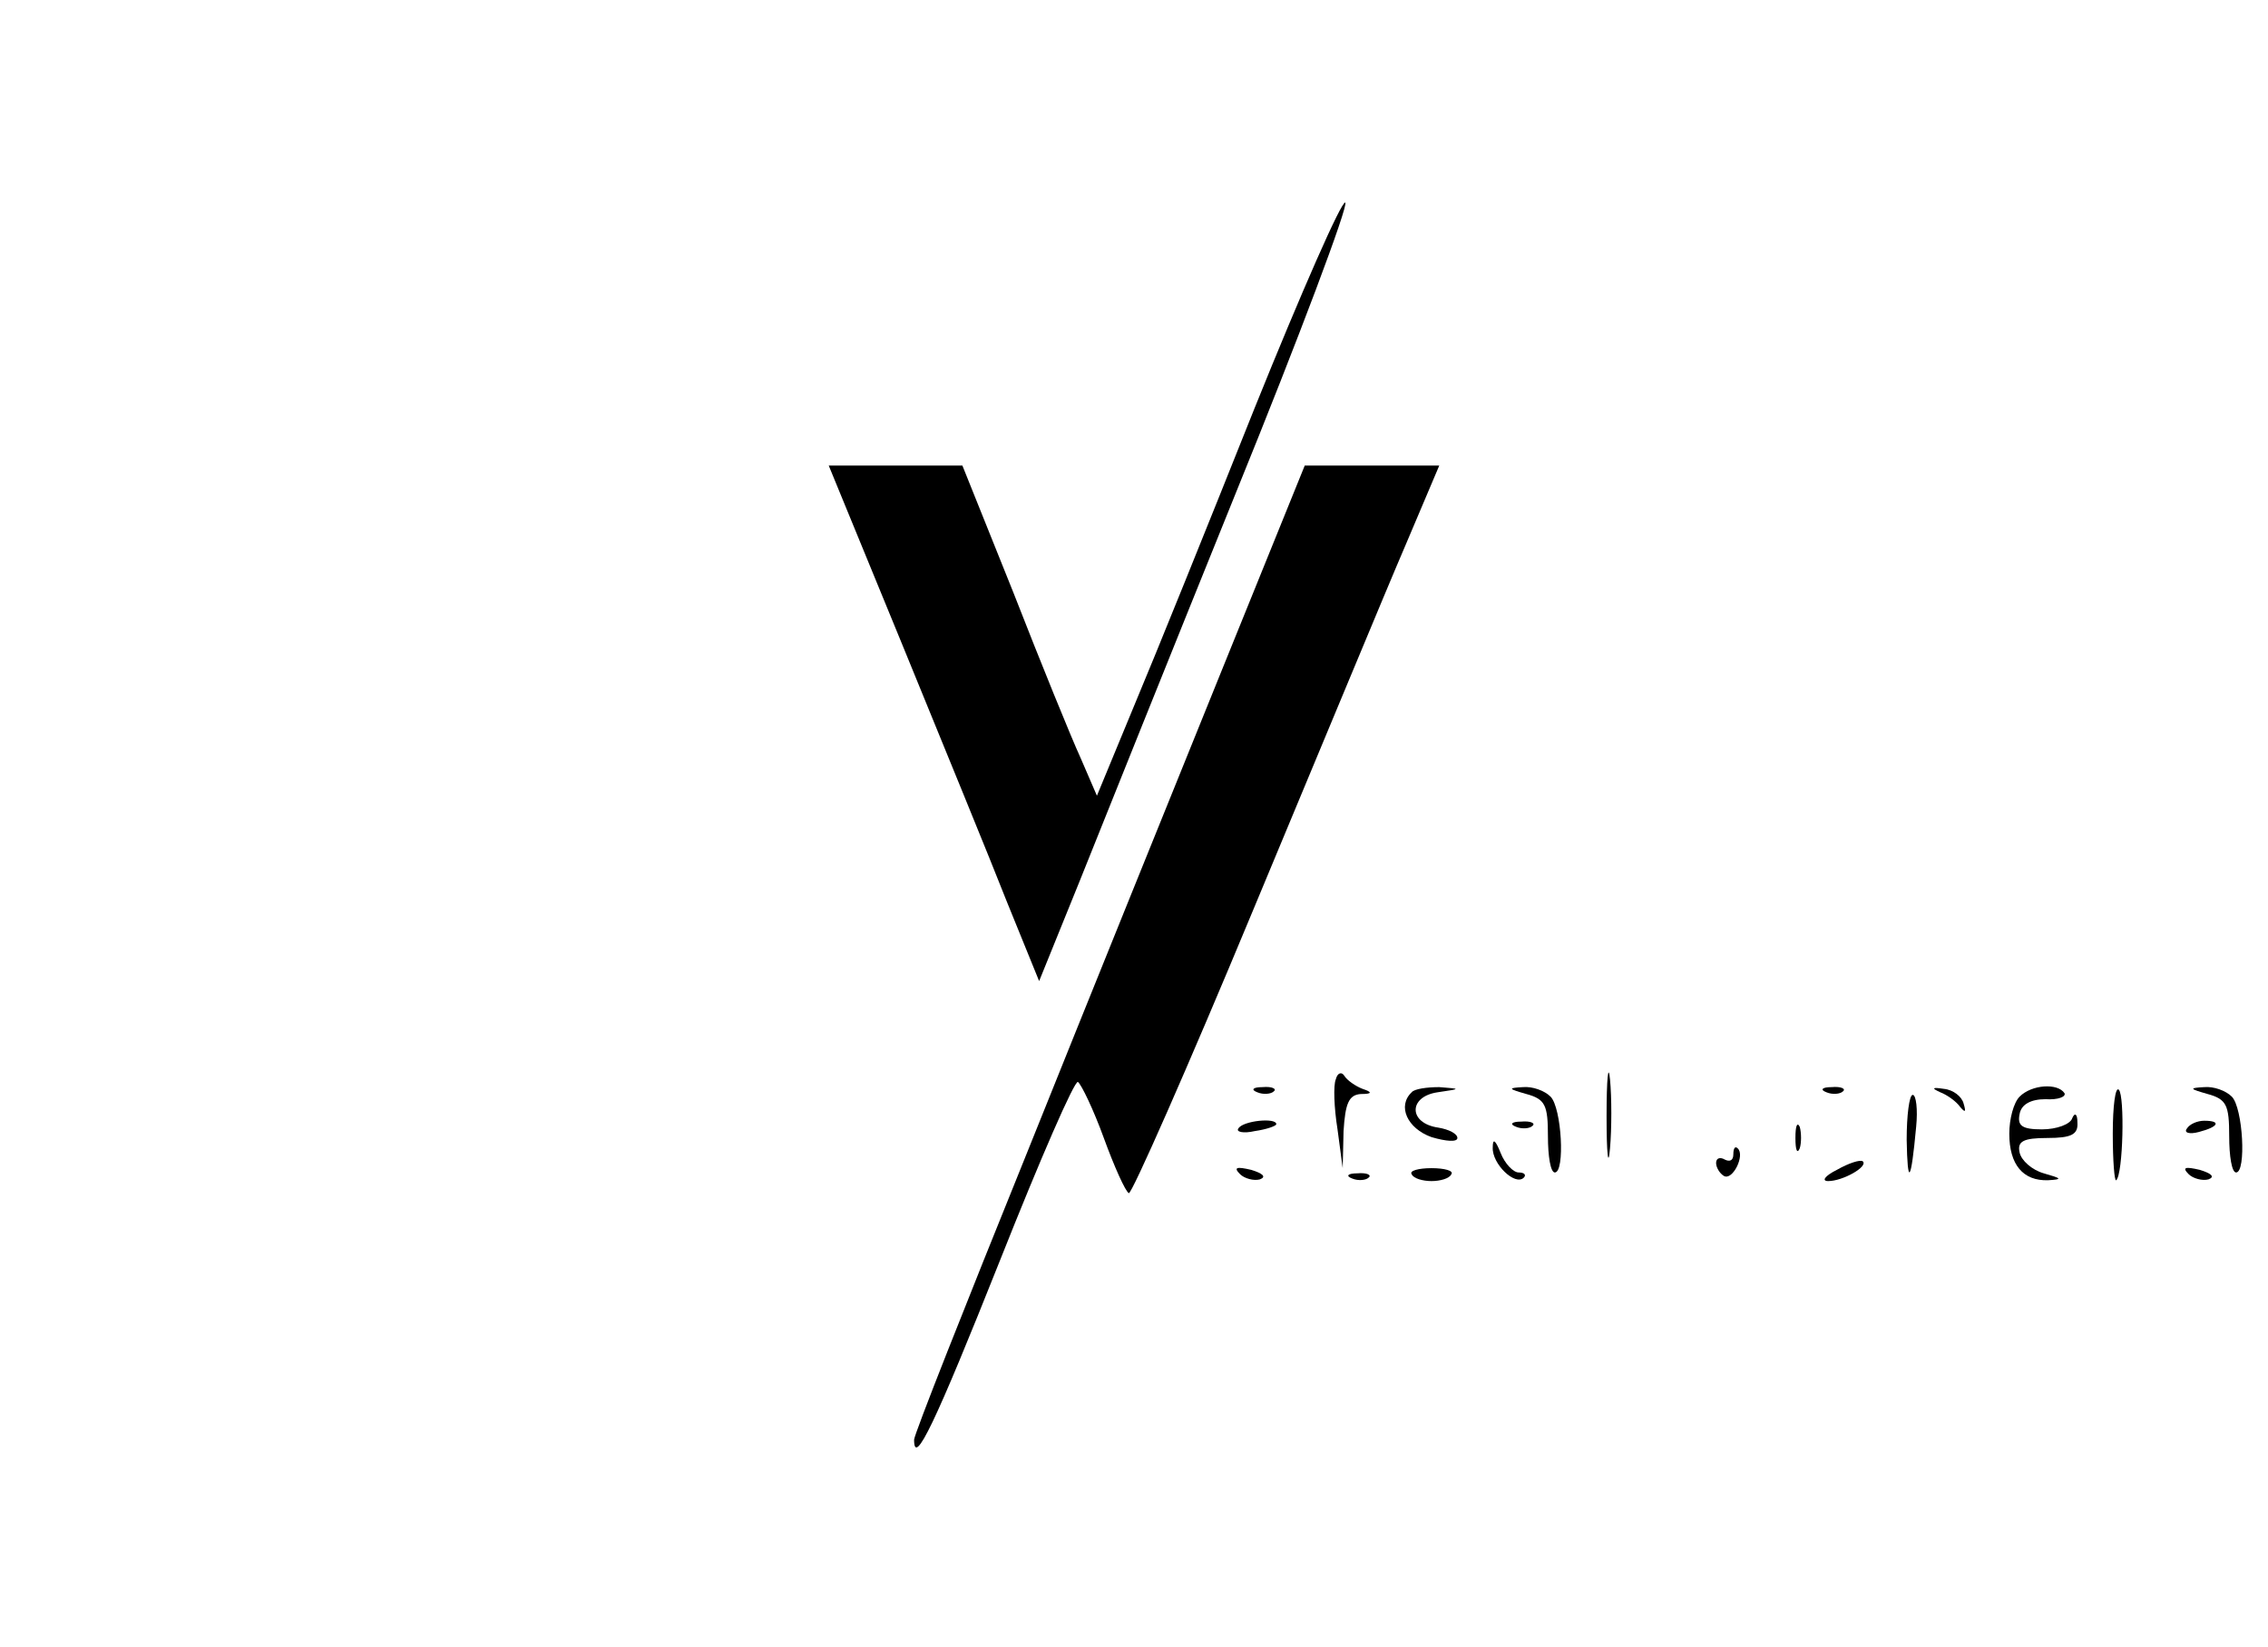 <?xml version="1.0" standalone="no"?>
<!DOCTYPE svg PUBLIC "-//W3C//DTD SVG 20010904//EN"
 "http://www.w3.org/TR/2001/REC-SVG-20010904/DTD/svg10.dtd">
<svg version="1.0" xmlns="http://www.w3.org/2000/svg"
 width="263pt" height="191pt" viewBox="0 0 263 191"
 preserveAspectRatio="xMidYMid meet">

<g transform="translate(0,191) scale(0.1,-0.1)"
fill="#000000" stroke="none">
<path d="M1455 1437 c-53 -133 -116 -289 -140 -346 l-43 -104 -19 44 c-11 24
-46 110 -78 192 l-59 147 -77 0 -78 0 85 -207 c47 -115 102 -249 122 -300 l37
-91 47 116 c26 65 107 267 181 450 74 182 131 334 127 337 -4 3 -51 -104 -105
-238z"/>
<path d="M1417 1133 c-53 -131 -155 -383 -226 -560 -72 -178 -131 -327 -131
-333 0 -32 24 18 100 209 46 116 86 208 90 206 4 -3 18 -32 30 -65 12 -33 25
-62 29 -64 3 -2 68 145 144 328 76 182 155 373 177 424 l39 92 -78 0 -78 0
-96 -237z"/>
<path d="M1863 615 c0 -44 2 -61 4 -37 2 23 2 59 0 80 -2 20 -4 1 -4 -43z"/>
<path d="M1549 658 c-3 -7 -2 -33 2 -58 l6 -45 1 43 c2 32 6 42 20 43 13 0 14
2 2 6 -8 3 -18 10 -21 15 -3 5 -8 4 -10 -4z"/>
<path d="M1458 643 c7 -3 16 -2 19 1 4 3 -2 6 -13 5 -11 0 -14 -3 -6 -6z"/>
<path d="M1637 643 c-17 -16 -5 -42 23 -52 17 -5 30 -6 30 -1 0 5 -10 10 -22
12 -35 5 -35 36 -1 41 27 4 28 4 2 6 -14 0 -29 -2 -32 -6z"/>
<path d="M1770 641 c22 -6 25 -13 25 -49 0 -23 3 -42 8 -42 12 0 8 75 -5 88
-7 7 -21 12 -32 11 -18 -1 -17 -2 4 -8z"/>
<path d="M2118 643 c7 -3 16 -2 19 1 4 3 -2 6 -13 5 -11 0 -14 -3 -6 -6z"/>
<path d="M2250 643 c8 -3 19 -11 23 -17 6 -7 7 -6 4 4 -2 8 -12 16 -23 17 -13
2 -15 1 -4 -4z"/>
<path d="M2342 638 c-7 -7 -12 -26 -12 -43 0 -36 16 -55 45 -54 17 1 16 2 -5
8 -14 4 -26 15 -28 24 -3 13 4 17 32 17 28 0 36 4 35 18 0 10 -3 12 -6 5 -2
-7 -18 -13 -35 -13 -23 0 -29 4 -26 18 2 11 13 17 30 17 15 -1 24 3 22 7 -8
12 -38 10 -52 -4z"/>
<path d="M2450 595 c0 -32 2 -56 4 -54 8 7 10 98 3 105 -4 4 -7 -19 -7 -51z"/>
<path d="M2560 641 c22 -6 25 -13 25 -49 0 -23 3 -42 8 -42 12 0 8 75 -5 88
-7 7 -21 12 -32 11 -18 -1 -17 -2 4 -8z"/>
<path d="M2211 588 c1 -55 5 -50 11 15 2 20 0 37 -4 37 -4 0 -7 -24 -7 -52z"/>
<path d="M1436 601 c-3 -4 6 -6 19 -3 14 2 25 6 25 8 0 8 -39 4 -44 -5z"/>
<path d="M1758 603 c7 -3 16 -2 19 1 4 3 -2 6 -13 5 -11 0 -14 -3 -6 -6z"/>
<path d="M2082 590 c0 -14 2 -19 5 -12 2 6 2 18 0 25 -3 6 -5 1 -5 -13z"/>
<path d="M2536 601 c-4 -5 3 -7 14 -4 23 6 26 13 6 13 -8 0 -17 -4 -20 -9z"/>
<path d="M1731 579 c-1 -19 26 -45 36 -35 3 3 1 6 -6 6 -6 0 -16 10 -21 23 -6
15 -9 17 -9 6z"/>
<path d="M2010 571 c0 -7 -4 -9 -10 -6 -5 3 -10 2 -10 -4 0 -5 4 -12 9 -15 10
-6 25 24 16 32 -3 3 -5 0 -5 -7z"/>
<path d="M2130 553 c-14 -7 -18 -13 -10 -13 17 0 47 17 40 23 -3 2 -16 -2 -30
-10z"/>
<path d="M1438 548 c5 -5 16 -8 23 -6 8 3 3 7 -10 11 -17 4 -21 3 -13 -5z"/>
<path d="M1637 548 c2 -5 13 -8 23 -8 10 0 21 3 23 8 3 4 -8 7 -23 7 -15 0
-26 -3 -23 -7z"/>
<path d="M2538 548 c5 -5 16 -8 23 -6 8 3 3 7 -10 11 -17 4 -21 3 -13 -5z"/>
<path d="M1568 543 c7 -3 16 -2 19 1 4 3 -2 6 -13 5 -11 0 -14 -3 -6 -6z"/>
</g>
</svg>
